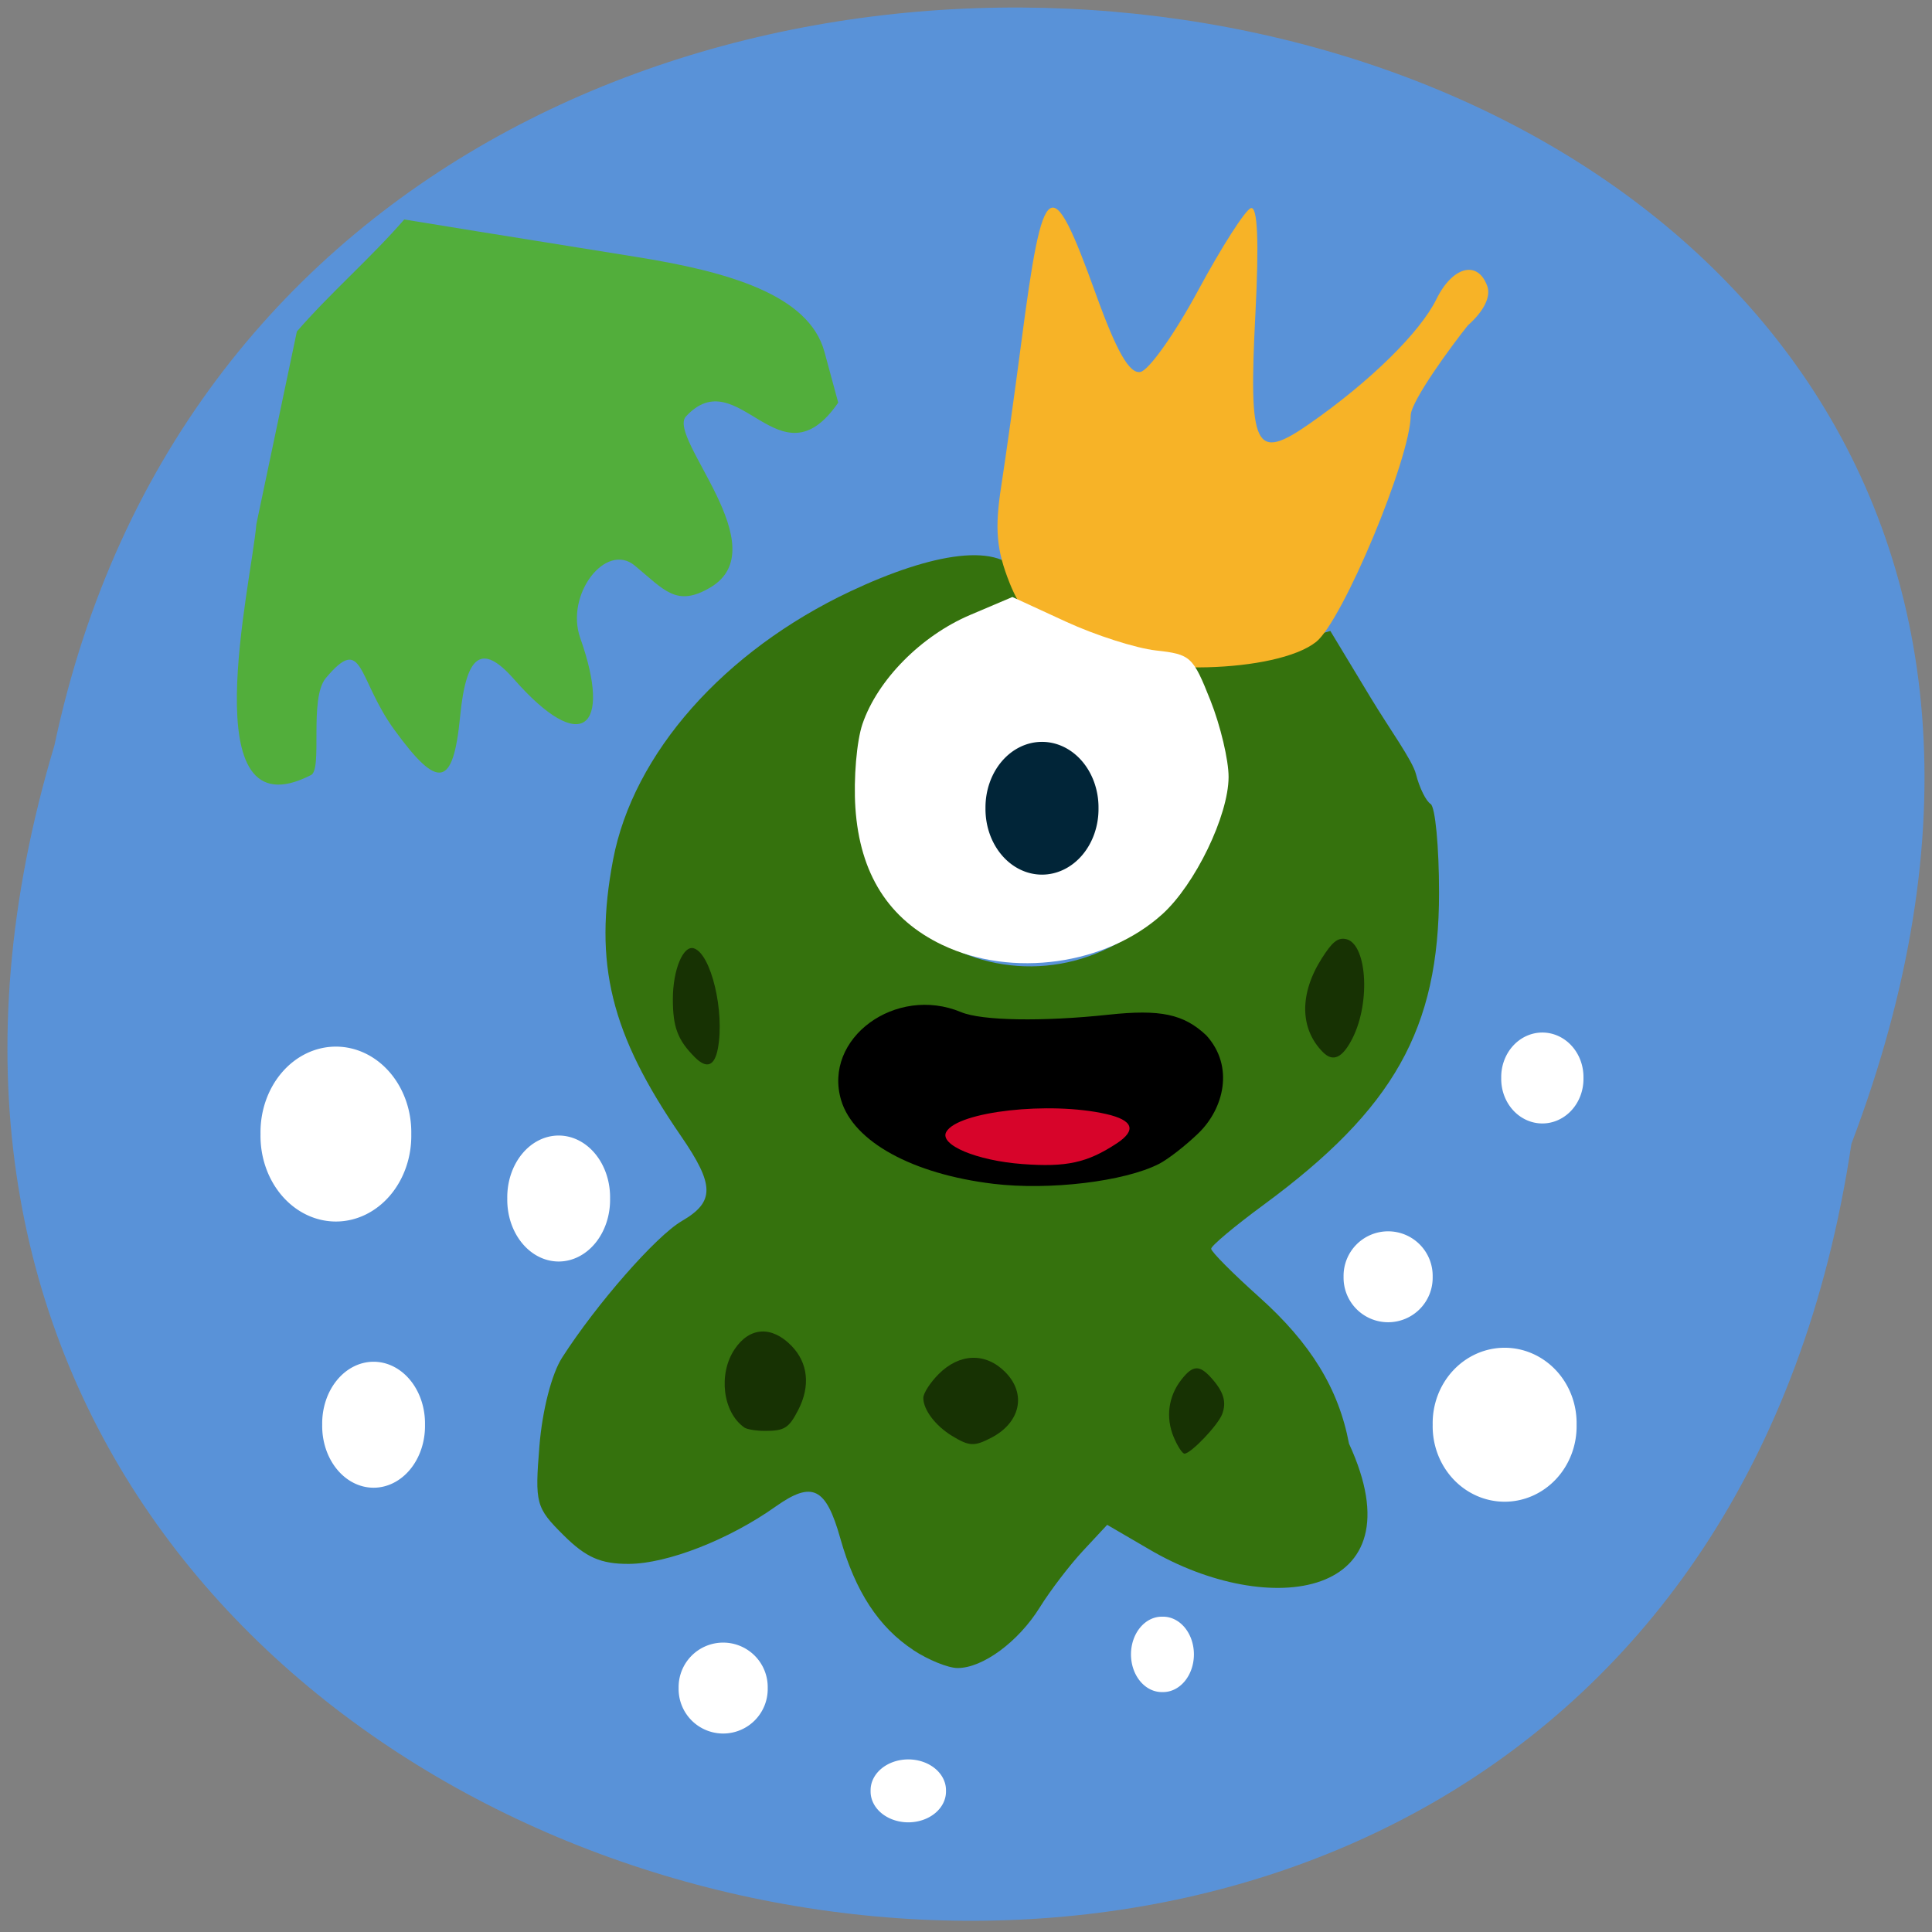 <svg xmlns="http://www.w3.org/2000/svg" viewBox="0 0 256 256" xmlns:xlink="http://www.w3.org/1999/xlink"><rect x="0" y="0" width="256" height="256" fill="#808080" stroke="none"/><defs><path id="0" d="m 53.589 154.27 a 4.541 7.266 0 1 1 -9.08 0 4.541 7.266 0 1 1 9.08 0 z" fill="#fff"/></defs><path d="m 245.32 151.57 c -25.504 170.71 -287.7 112.4 -238.11 -52.797 c 33.26 -156.96 301.63 -114.45 238.11 52.797" fill="#5992d8"/><g transform="matrix(0.914 0 0 0.899 -12.387 18.38)"><path d="m 145.98 222.77 c -5.03 -3.359 -8.44 -8.65 -10.605 -16.475 -2.085 -7.535 -4.062 -8.517 -9.4 -4.671 -6.751 4.865 -15.662 8.403 -21.246 8.435 -4.063 0.024 -6.23 -0.943 -9.474 -4.226 -4.02 -4.064 -4.174 -4.66 -3.499 -13.17 0.415 -5.229 1.77 -10.6 3.279 -12.993 4.999 -7.927 13.632 -17.941 17.37 -20.15 4.793 -2.832 4.762 -5.297 -0.156 -12.563 -10.17 -15.03 -12.671 -25.381 -9.821 -40.664 2.926 -15.691 16.07 -30.799 34.444 -39.597 11.735 -5.618 21.94 -7.495 24.709 -2.076 2.031 3.975 -1.483 5.766 -6.822 7.385 -14.534 4.407 -21.03 27.415 -11.396 40.37 6.787 9.131 19.426 12.193 30.09 7.291 7.862 -3.613 12.653 -9.302 15.179 -18.02 1.966 -6.788 1.962 -7.965 -0.044 -13.281 -2.939 -7.787 -5.733 -12.47 -0.137 -12.47 2.68 0 9.05 -2.119 12.295 -1.674 l 5.668 -1.674 l 5.93 9.977 c 2.626 4.419 5.985 9.115 6.481 11.12 0.496 2 1.453 3.982 2.126 4.404 0.673 0.421 1.224 6.312 1.224 13.09 0 20.05 -6.539 31.869 -25.475 46.03 -4.159 3.109 -7.561 6.01 -7.561 6.441 0 0.433 3.128 3.634 6.951 7.113 7.487 6.812 11.535 13.525 13.03 21.614 10.398 22.881 -11.615 25.976 -28.996 15.56 l -6.06 -3.594 l -3.513 3.836 c -1.932 2.11 -4.747 5.856 -6.254 8.325 -3.099 5.075 -8.283 8.961 -11.936 8.947 -1.352 -0.005 -4.228 -1.191 -6.392 -2.635 z" fill="#35720d"/><path d="m 50.716 56.83 l 5.876 -28.421 c 4.887 -5.719 10.677 -10.785 15.564 -16.504 l 10.668 1.763 c 5.868 0.97 16.15 2.651 22.839 3.735 13.326 2.159 25.15 5.542 27.412 14.01 l 1.997 7.484 c -8.517 12.605 -14.496 -6.388 -22.11 2.08 -2.618 3.18 13.342 19.298 3.567 25.17 -4.884 2.932 -6.611 0.431 -10.952 -3.228 -4.2 -3.54 -10.126 4.294 -7.904 10.677 4.664 13.397 0.201 17.424 -9.611 6.06 -4.716 -5.464 -6.938 -3.51 -7.805 5.5 -1 10.444 -3.155 10.89 -9.525 1.979 -5.424 -7.589 -4.47 -14.257 -9.933 -7.652 -2.536 3.066 -0.368 13.73 -2.236 14.346 c -17.278 8.937 -8.557 -28.29 -7.848 -36.986 z" fill="#52ae3b"/></g><path d="m 144.64 85.82 c -2.544 -1.505 -5.517 -2.769 -6.607 -2.809 -1.09 -0.04 -2.995 -2.611 -4.234 -5.714 -1.766 -4.424 -2.01 -7.197 -1.135 -12.852 0.614 -3.966 1.811 -12.531 2.66 -19.03 2.91 -22.307 3.922 -22.967 9.884 -6.447 2.761 7.649 4.457 10.609 5.912 10.314 1.122 -0.227 4.566 -5.096 7.653 -10.82 3.087 -5.724 6.222 -10.62 6.966 -10.881 0.896 -0.314 1.104 4.377 0.614 13.896 -0.927 18.02 -0.096 19.728 7.156 14.676 8.02 -5.588 14.654 -12.1 16.821 -16.508 2.141 -4.357 5.471 -5.22 6.738 -1.744 0.511 1.402 -0.438 3.327 -2.57 5.216 -2.176 2.717 -7.465 9.929 -7.572 11.9 0 5.648 -9.02 27.25 -12.534 30.04 -5.203 4.118 -23.299 4.585 -29.751 0.767 z" fill="#f7b327"/><path d="m 124.88 125.22 c -7.136 -3.4 -10.958 -9.431 -11.538 -18.206 -0.254 -3.844 0.17 -8.832 0.942 -11.09 2 -5.844 7.769 -11.68 14.266 -14.44 l 5.598 -2.378 l 7.109 3.275 c 3.91 1.801 9.27 3.515 11.911 3.809 4.606 0.512 4.901 0.783 7.22 6.616 1.33 3.345 2.413 7.914 2.406 10.153 -0.014 5.113 -4.434 14.254 -8.795 18.19 -7.444 6.719 -19.902 8.459 -29.12 4.067 z" fill="#fff"/><path d="m 131.63 156.86 c -10.707 -1.286 -18.522 -5.572 -20.17 -11.06 -2.456 -8.199 7.22 -15.312 15.895 -11.686 2.725 1.139 10.797 1.278 19.552 0.337 6.858 -0.737 9.943 -0.083 12.94 2.745 3.753 4.138 2.28 9.719 -1.013 12.925 -1.68 1.636 -4.053 3.484 -5.273 4.107 -4.572 2.333 -14.505 3.525 -21.935 2.633 z"/><g fill="#173203"><path d="m 98.64 189.16 c -2.868 -1.991 -3.504 -7.099 -1.294 -10.389 1.98 -2.948 4.91 -3.125 7.52 -0.454 2.206 2.257 2.537 5.321 0.916 8.485 -1.245 2.429 -1.826 2.798 -4.411 2.798 -1.154 0 -2.383 -0.198 -2.731 -0.44 z"/><path d="m 126.16 190.27 c -2.215 -1.351 -3.815 -3.463 -3.815 -5.04 0 -0.619 0.917 -2.042 2.037 -3.162 2.764 -2.764 6.205 -2.876 8.795 -0.286 2.877 2.877 2.064 6.714 -1.85 8.739 -2.243 1.16 -2.901 1.127 -5.167 -0.254 z"/><path d="m 155.52 190.42 c -1.089 -2.607 -0.708 -5.414 1.037 -7.632 1.503 -1.911 2.369 -1.958 3.942 -0.211 1.646 1.829 2.056 3.198 1.442 4.813 -0.558 1.467 -4.145 5.225 -4.988 5.225 -0.284 0 -0.929 -0.987 -1.433 -2.194 z"/><path d="m 175.31 139.43 c -3.088 -3.088 -3.154 -7.731 -0.177 -12.426 1.363 -2.149 2.07 -2.74 3.101 -2.593 2.855 0.406 3.444 8.271 0.985 13.15 -1.32 2.617 -2.566 3.213 -3.909 1.87 z"/><path d="m 92.08 140.1 c -2.278 -2.278 -2.923 -3.978 -2.923 -7.706 0 -3.898 1.378 -7.206 2.804 -6.731 2.264 0.755 4.082 8.372 3.164 13.263 -0.44 2.346 -1.474 2.745 -3.045 1.174 z"/></g><path d="m 147.41 102.29 a 6.592 6.891 0 1 1 -13.183 0 6.592 6.891 0 1 1 13.183 0 z" transform="matrix(1.136 0 0 1.261 -21.9 -21.891)" fill="#012538"/><path d="m 147.95 151.52 c -3.893 2.557 -6.642 3.157 -12.466 2.723 -6.089 -0.454 -11.05 -2.546 -10.1 -4.257 1.511 -2.717 13.676 -4.081 21.18 -2.374 3.6 0.819 4.071 2.146 1.386 3.909 z" fill="#d7042a"/><use transform="matrix(1.5 0 0 1.125 0.454 -14.743)" xlink:href="#0"/><use transform="matrix(1.5 0 0 1.125 -24.07 15.231)" xlink:href="#0"/><use transform="matrix(1.3 0 0 0.812 32.06 98.41)" xlink:href="#0"/><use transform="matrix(2.2 0 0 -1.562 -63.4 391.24)" xlink:href="#0"/><use transform="matrix(1.3 0 0 0.812 120.17 43.913)" xlink:href="#0"/><use transform="matrix(2.1 0 0 1.375 96.37 -23.337)" xlink:href="#0"/><use transform="matrix(1.1 0 0 0.562 66.4 150.6)" xlink:href="#0"/><use transform="matrix(0 1.1 -0.562 0 240.73 165.26)" xlink:href="#0"/><use transform="matrix(1.2 0 0 0.812 145.51 17.573)" xlink:href="#0"/></svg>